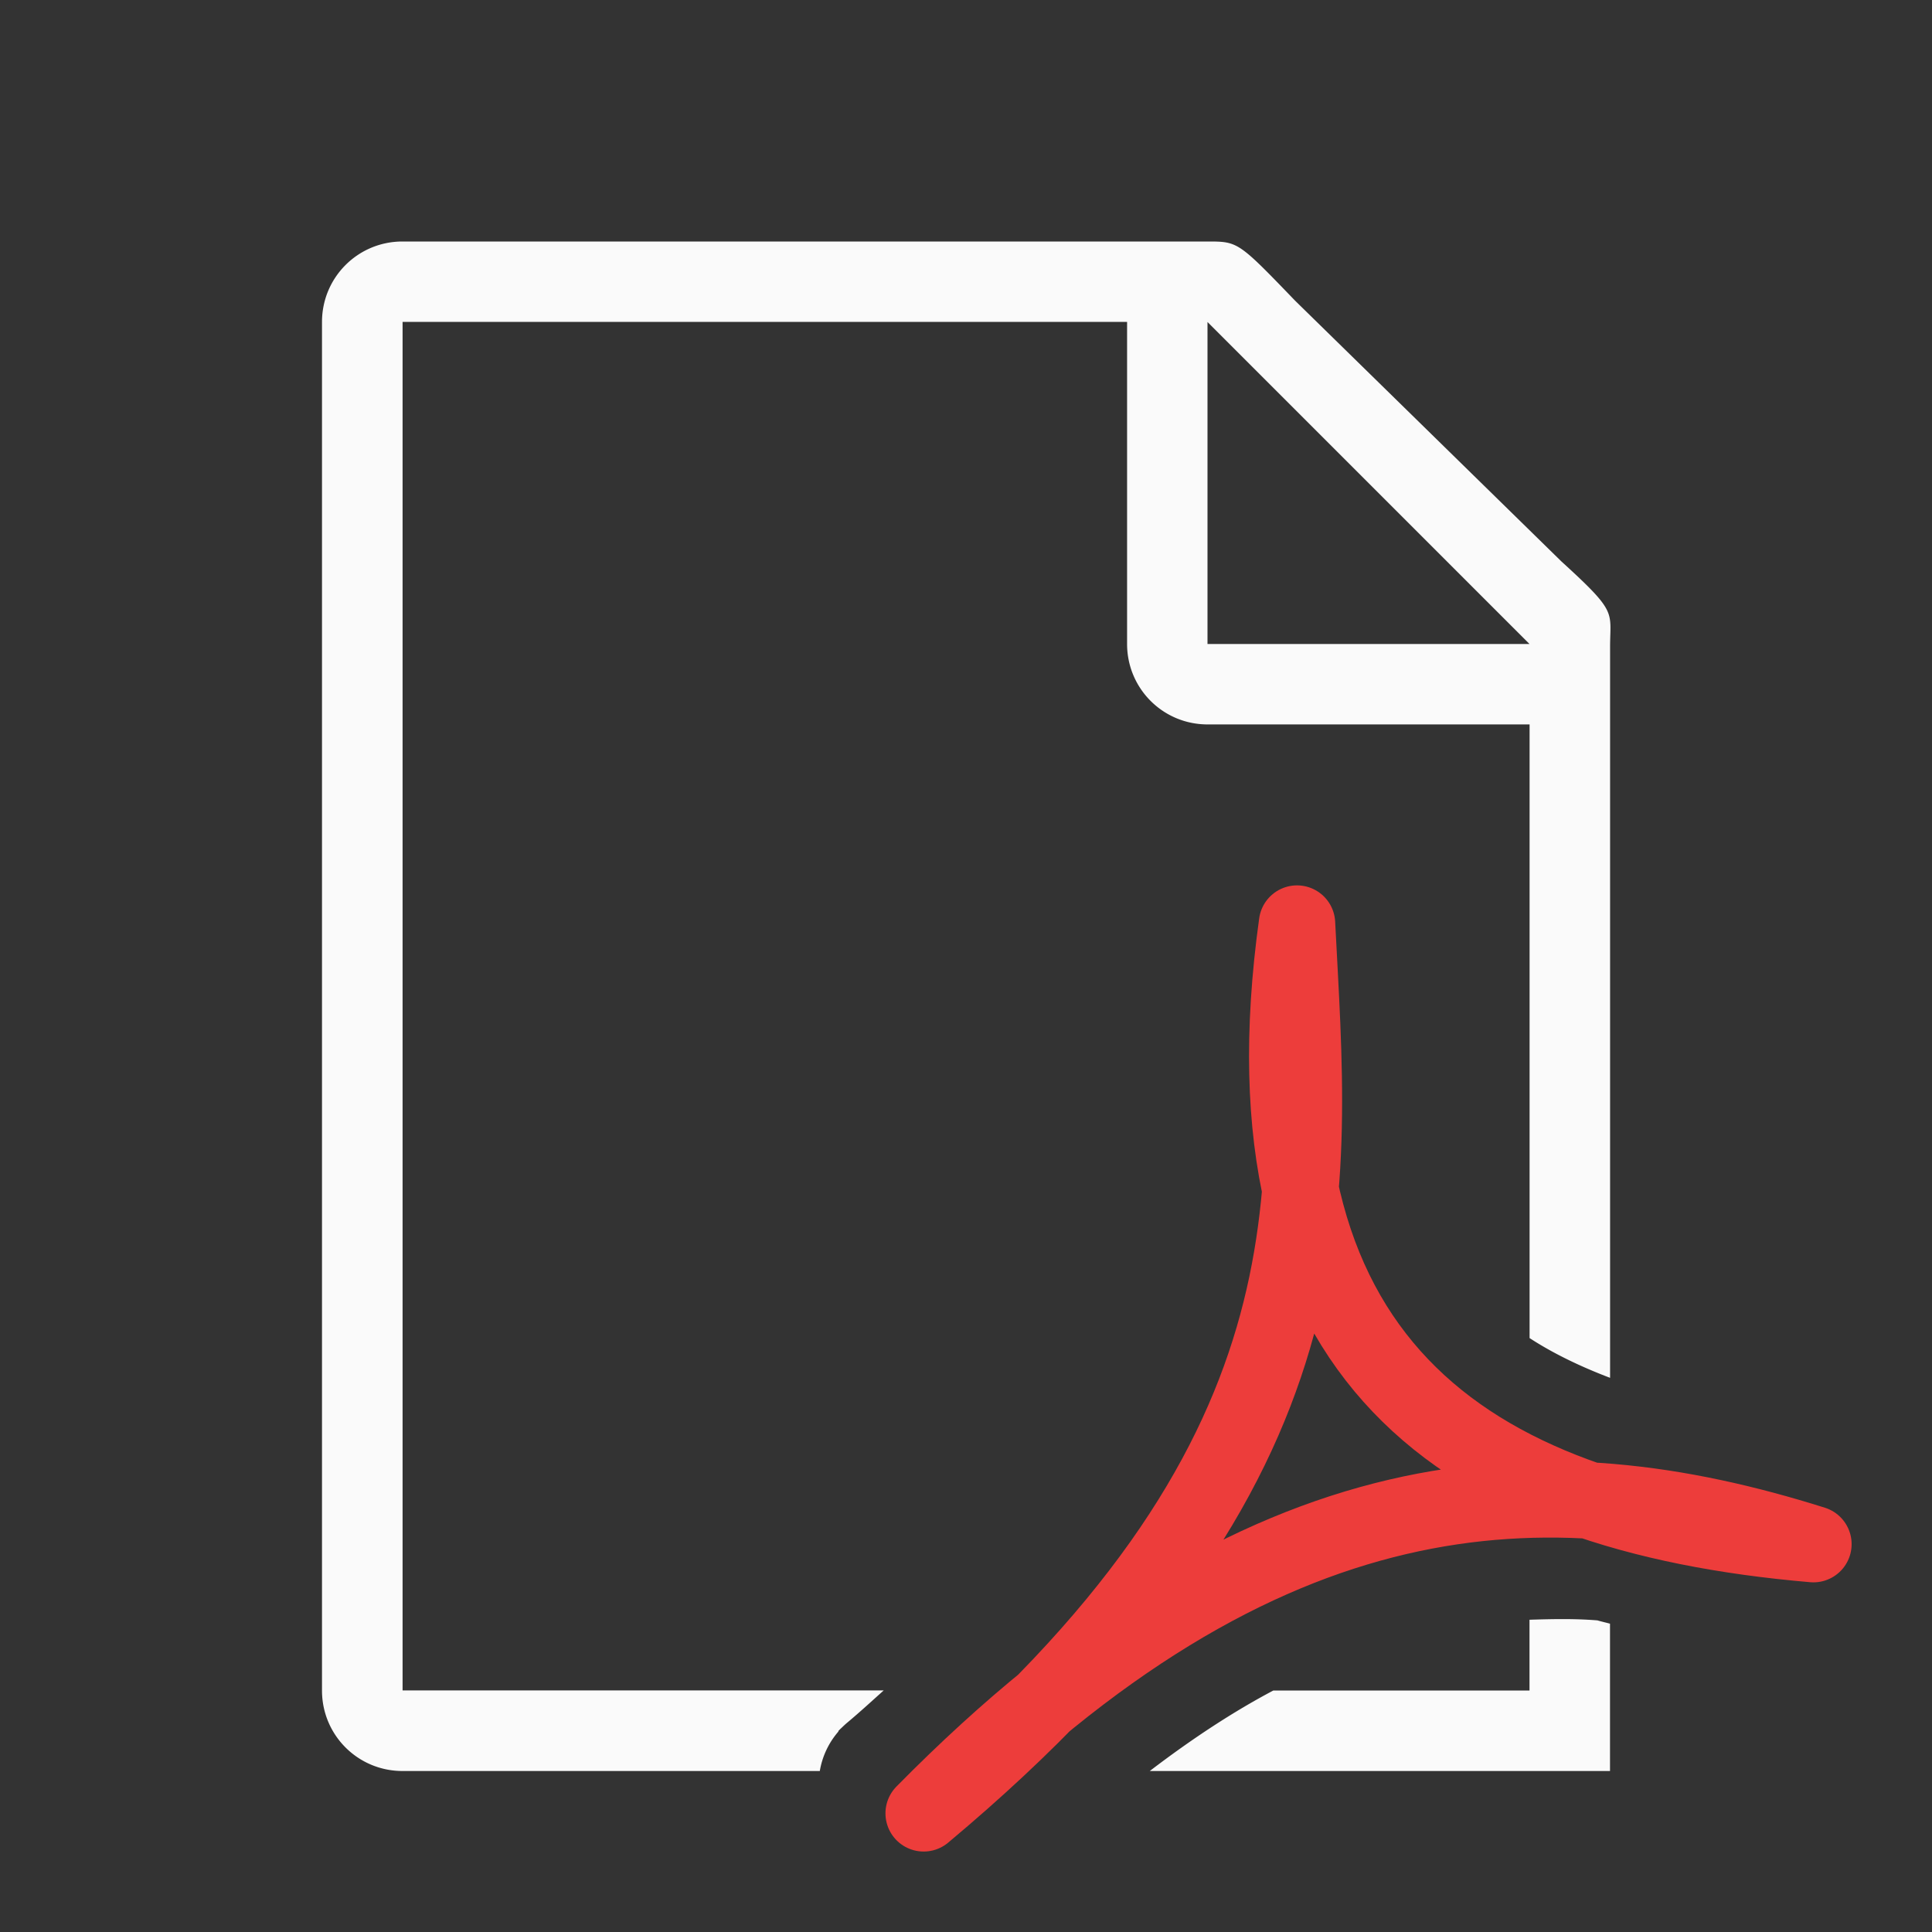 <svg viewBox="0 0 24 24" xmlns="http://www.w3.org/2000/svg"><rect x="0" y="0" width="24" height="24" fill="#333333" stroke="none"/><path d="m5 3c-.554 0-1 .446-1 1v17c0 .554.446 1 1 1h5.184a1 1 0 0 1 .229-.488c.003-.003.001-.009.004-.012a1 1 0 0 1 .008-.008c.071-.072.018-.018.02-.018a1 1 0 0 1 .086-.08c.161-.135.299-.263.447-.395h-5.977v-17h9v4c0 .554.446 1 1 1h4v7.623c.281.183.616.348 1 .494v-8.867-.209c0-.451.098-.425-.605-1.066l-3.307-3.238c-.71-.737-.71-.736-1.094-.736h-.332-.662zm10 1 4 4h-4zm4 16.121v.879h-3.182c-.49.259-1.001.592-1.535 1h5.717v-.754-.246-.83c-.051-.014-.106-.026-.156-.041-.282-.023-.562-.017-.844-.008z" fill="#fafafa"/><path d="m11.474 22.526c5.227-4.371 4.808-7.688 4.638-11.053-.749 5.402 2.039 7.334 6.415 7.709-3.3-1.04-6.797-.976-11.052 3.343z" fill="none" stroke="#ed3d3b" stroke-linecap="round" stroke-linejoin="round" stroke-width=".949"/></svg>